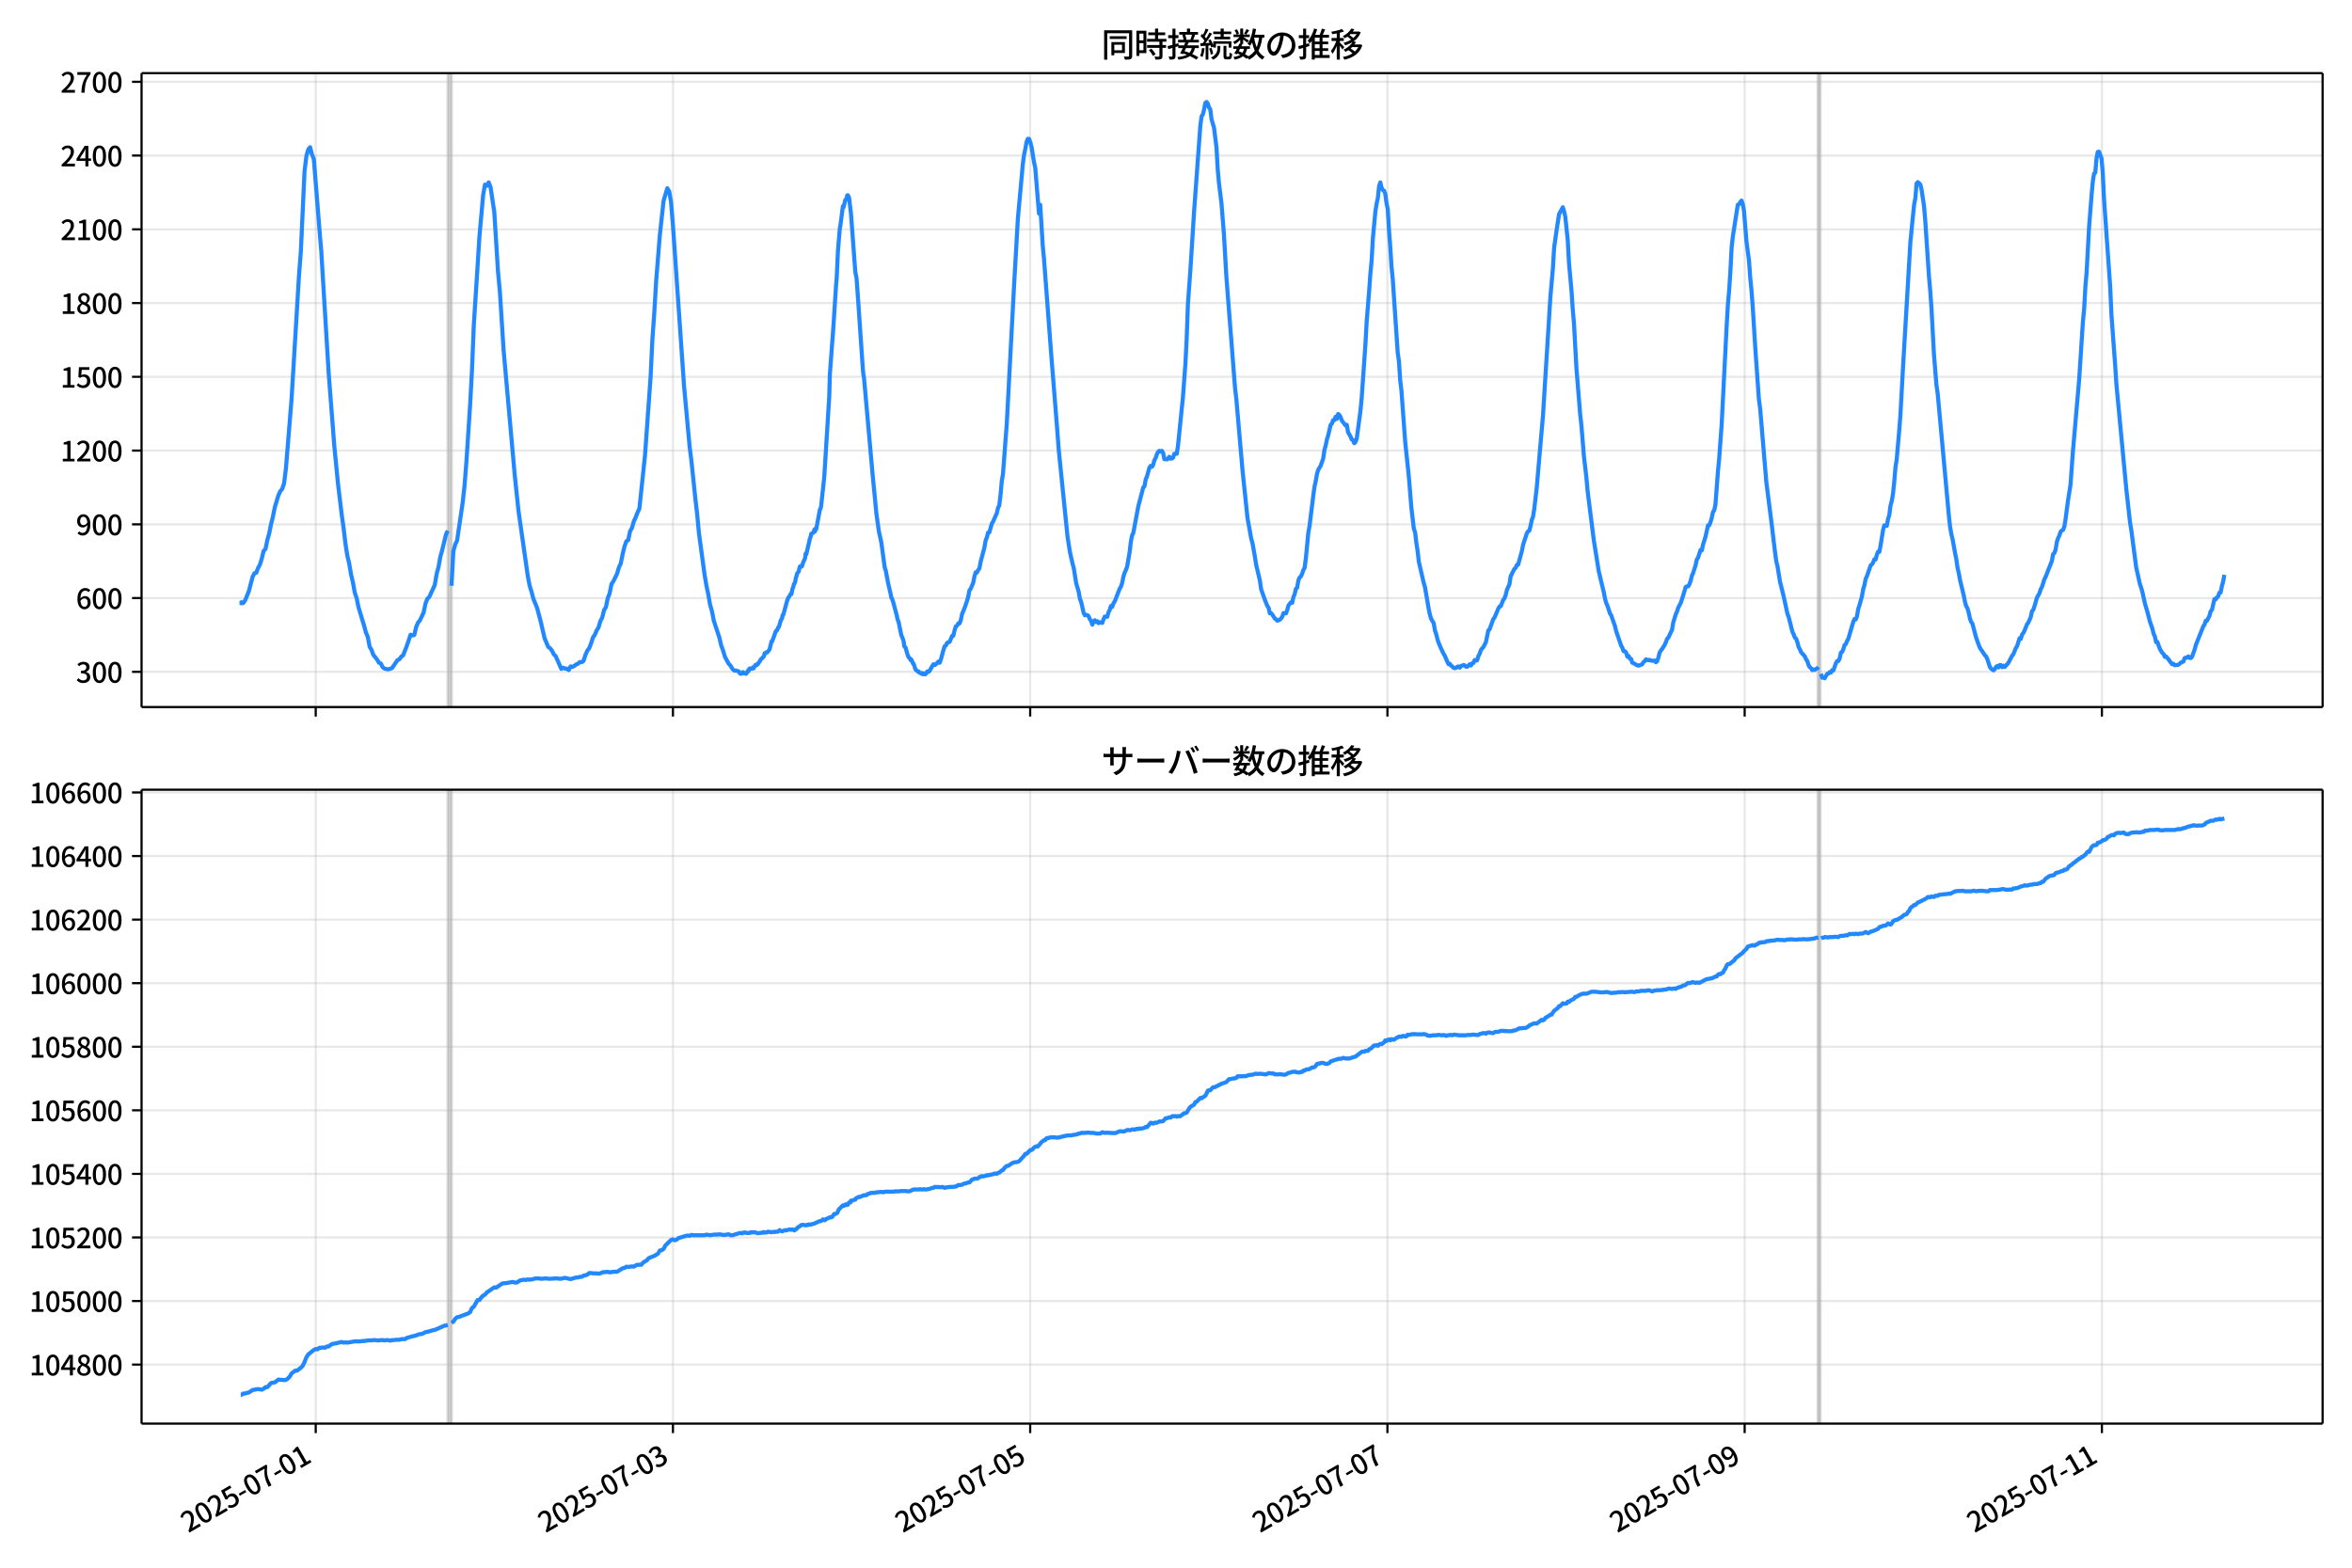 <!DOCTYPE svg  PUBLIC '-//W3C//DTD SVG 1.1//EN'  'http://www.w3.org/Graphics/SVG/1.1/DTD/svg11.dtd'>
<svg version="1.1" viewBox="0 0 864 576" xmlns="http://www.w3.org/2000/svg" xmlns:xlink="http://www.w3.org/1999/xlink">
 <defs>
  <style type="text/css">*{stroke-linejoin: round; stroke-linecap: butt}</style>
 </defs>
 <g id="aa">
  <g id="ab">
   <path d="m0 576h864v-576h-864z" fill="#fff"/>
  </g>
  <g id="ac">
   <g id="ad">
    <path d="m52 259.78h801.2v-232.9h-801.2z" fill="#fff"/>
   </g>
   <g id="ae">
    <path d="m164.51 259.78h1.367v-232.9h-1.367z" clip-path="url(#d)" fill="#808080" opacity=".3" stroke="#808080"/>
   </g>
   <g id="af">
    <path d="m667.78 259.78h.911v-232.9h-.911z" clip-path="url(#d)" fill="#808080" opacity=".3" stroke="#808080"/>
   </g>
   <g id="ag">
    <g id="ah">
     <g id="ai">
      <path d="m115.98 259.78v-232.9" clip-path="url(#d)" fill="none" stroke="#b0b0b0" stroke-linecap="square" stroke-opacity=".3" stroke-width=".8"/>
     </g>
     <g id="aj">
      <defs>
       <path id="h" d="m0 0v3.5" stroke="#000" stroke-width=".8"/>
      </defs>
      <use x="115.979" y="259.778" stroke="#000000" stroke-width=".8" xlink:href="#h"/>
     </g>
    </g>
    <g id="ak">
     <g id="al">
      <path d="m247.21 259.78v-232.9" clip-path="url(#d)" fill="none" stroke="#b0b0b0" stroke-linecap="square" stroke-opacity=".3" stroke-width=".8"/>
     </g>
     <g id="am">
      <use x="247.208" y="259.778" stroke="#000000" stroke-width=".8" xlink:href="#h"/>
     </g>
    </g>
    <g id="an">
     <g id="ao">
      <path d="m378.44 259.78v-232.9" clip-path="url(#d)" fill="none" stroke="#b0b0b0" stroke-linecap="square" stroke-opacity=".3" stroke-width=".8"/>
     </g>
     <g id="ap">
      <use x="378.438" y="259.778" stroke="#000000" stroke-width=".8" xlink:href="#h"/>
     </g>
    </g>
    <g id="aq">
     <g id="ar">
      <path d="m509.67 259.78v-232.9" clip-path="url(#d)" fill="none" stroke="#b0b0b0" stroke-linecap="square" stroke-opacity=".3" stroke-width=".8"/>
     </g>
     <g id="as">
      <use x="509.668" y="259.778" stroke="#000000" stroke-width=".8" xlink:href="#h"/>
     </g>
    </g>
    <g id="at">
     <g id="au">
      <path d="m640.9 259.78v-232.9" clip-path="url(#d)" fill="none" stroke="#b0b0b0" stroke-linecap="square" stroke-opacity=".3" stroke-width=".8"/>
     </g>
     <g id="av">
      <use x="640.898" y="259.778" stroke="#000000" stroke-width=".8" xlink:href="#h"/>
     </g>
    </g>
    <g id="aw">
     <g id="ax">
      <path d="m772.13 259.78v-232.9" clip-path="url(#d)" fill="none" stroke="#b0b0b0" stroke-linecap="square" stroke-opacity=".3" stroke-width=".8"/>
     </g>
     <g id="ay">
      <use x="772.127" y="259.778" stroke="#000000" stroke-width=".8" xlink:href="#h"/>
     </g>
    </g>
   </g>
   <g id="az">
    <g id="ba">
     <g id="bb">
      <path d="m52 246.84h801.2" clip-path="url(#d)" fill="none" stroke="#b0b0b0" stroke-linecap="square" stroke-opacity=".3" stroke-width=".8"/>
     </g>
     <g id="bc">
      <defs>
       <path id="c" d="m0 0h-3.5" stroke="#000" stroke-width=".8"/>
      </defs>
      <use x="52" y="246.843" stroke="#000000" stroke-width=".8" xlink:href="#c"/>
     </g>
     <g id="bd">
      <!-- 300 -->
      <g transform="translate(27.9 250.83) scale(.1 -.1)">
       <defs>
        <path id="r" transform="scale(.016)" d="m1715-90q-371 0-656 90t-503 240q-217 150-377 323l359 474q211-205 479-359 269-153 634-153 269 0 467 92 199 93 311 266t112 423q0 256-125 451t-429 300q-304 106-835 106v551q467 0 732 105 266 106 384 291 119 186 119 423 0 307-192 489-192 183-531 183-269 0-503-119-233-118-438-316l-384 460q282 256 614 413 333 157 737 157 422 0 748-144 327-144 512-413 186-269 186-659 0-403-221-685-221-281-592-422v-26q269-70 490-227t349-400 128-557q0-422-215-726-214-304-573-468-358-163-787-163z"/>
        <path id="a" transform="scale(.016)" d="m1830-90q-460 0-806 275-346 276-535 823-188 547-188 1366 0 820 188 1357 189 538 535 803 346 266 806 266 461 0 800-269 340-269 528-803 189-534 189-1354 0-819-189-1366-188-547-528-823-339-275-800-275zm0 589q237 0 422 185 186 186 288 599 103 413 103 1091 0 679-103 1082-102 403-288 582-185 180-422 180-236 0-422-180-186-179-292-582-105-403-105-1082 0-678 105-1091 106-413 292-599 186-185 422-185z"/>
       </defs>
       <use xlink:href="#r"/>
       <use transform="translate(57)" xlink:href="#a"/>
       <use transform="translate(114)" xlink:href="#a"/>
      </g>
     </g>
    </g>
    <g id="be">
     <g id="bf">
      <path d="m52 219.75h801.2" clip-path="url(#d)" fill="none" stroke="#b0b0b0" stroke-linecap="square" stroke-opacity=".3" stroke-width=".8"/>
     </g>
     <g id="bg">
      <use x="52" y="219.745" stroke="#000000" stroke-width=".8" xlink:href="#c"/>
     </g>
     <g id="bh">
      <!-- 600 -->
      <g transform="translate(27.9 223.73) scale(.1 -.1)">
       <defs>
        <path id="k" transform="scale(.016)" d="m1971-90q-339 0-634 144-294 144-518 435-224 292-352 733-128 442-128 1044 0 678 147 1161 148 483 397 784 250 301 570 445t665 144q397 0 688-147 292-147 490-359l-403-448q-128 154-327 253-198 99-409 99-307 0-567-182-259-182-413-605-153-422-153-1145 0-608 115-1002t326-589q212-195 493-195 212 0 375 121 163 122 259 343t96 522q0 300-90 511-89 212-259 320-169 109-419 109-211 0-451-134t-458-461l-25 538q134 192 313 323t374 201q196 71 375 71 397 0 694-163 298-163 467-490 170-326 170-825 0-468-195-817-195-348-512-544-317-195-701-195z"/>
       </defs>
       <use xlink:href="#k"/>
       <use transform="translate(57)" xlink:href="#a"/>
       <use transform="translate(114)" xlink:href="#a"/>
      </g>
     </g>
    </g>
    <g id="bi">
     <g id="bj">
      <path d="m52 192.65h801.2" clip-path="url(#d)" fill="none" stroke="#b0b0b0" stroke-linecap="square" stroke-opacity=".3" stroke-width=".8"/>
     </g>
     <g id="bk">
      <use x="52" y="192.647" stroke="#000000" stroke-width=".8" xlink:href="#c"/>
     </g>
     <g id="bl">
      <!-- 900 -->
      <g transform="translate(27.9 196.63) scale(.1 -.1)">
       <defs>
        <path id="q" transform="scale(.016)" d="m1562-90q-410 0-708 150-297 151-502 356l403 461q141-160 346-256t422-96q224 0 425 102 202 103 352 333 151 230 237 614 87 384 87 941 0 589-115 970t-323 563-496 182q-205 0-372-118-166-118-262-336t-96-525q0-301 86-512 87-211 259-323 173-112 417-112 224 0 460 141 237 141 448 461l32-544q-134-180-313-314t-371-208-384-74q-391 0-689 166-297 167-467 496-169 330-169 823 0 467 195 816t515 541 698 192q339 0 636-138 298-137 519-419 221-281 349-710t128-1018q0-691-141-1187t-391-807q-249-310-563-461-313-150-652-150z"/>
       </defs>
       <use xlink:href="#q"/>
       <use transform="translate(57)" xlink:href="#a"/>
       <use transform="translate(114)" xlink:href="#a"/>
      </g>
     </g>
    </g>
    <g id="bm">
     <g id="bn">
      <path d="m52 165.55h801.2" clip-path="url(#d)" fill="none" stroke="#b0b0b0" stroke-linecap="square" stroke-opacity=".3" stroke-width=".8"/>
     </g>
     <g id="bo">
      <use x="52" y="165.549" stroke="#000000" stroke-width=".8" xlink:href="#c"/>
     </g>
     <g id="bp">
      <!-- 1200 -->
      <g transform="translate(22.2 169.53) scale(.1 -.1)">
       <defs>
        <path id="f" transform="scale(.016)" d="m544 0v608h1037v3277h-845v467q333 58 579 147 247 90 451 218h557v-4109h915v-608h-2694z"/>
        <path id="e" transform="scale(.016)" d="m282 0v429q697 621 1164 1136 468 515 701 956 234 442 234 826 0 256-87 451-86 196-262 301-176 106-445 106-275 0-506-151-230-150-422-368l-416 410q301 333 637 518 336 186 803 186 429 0 749-176t496-493 176-745q0-455-224-919t-615-935q-390-470-889-950 186 20 394 36t374 16h1184v-634h-3046z"/>
       </defs>
       <use xlink:href="#f"/>
       <use transform="translate(57)" xlink:href="#e"/>
       <use transform="translate(114)" xlink:href="#a"/>
       <use transform="translate(171)" xlink:href="#a"/>
      </g>
     </g>
    </g>
    <g id="bq">
     <g id="br">
      <path d="m52 138.45h801.2" clip-path="url(#d)" fill="none" stroke="#b0b0b0" stroke-linecap="square" stroke-opacity=".3" stroke-width=".8"/>
     </g>
     <g id="bs">
      <use x="52" y="138.451" stroke="#000000" stroke-width=".8" xlink:href="#c"/>
     </g>
     <g id="bt">
      <!-- 1500 -->
      <g transform="translate(22.2 142.44) scale(.1 -.1)">
       <defs>
        <path id="g" transform="scale(.016)" d="m1715-90q-365 0-653 90t-506 237q-217 147-383 307l352 480q134-134 294-246t361-183q202-70 452-70 262 0 473 118 212 119 333 346 122 227 122 541 0 460-247 716-246 256-649 256-224 0-384-64t-365-198l-365 237 141 2240h2387v-627h-1747l-109-1204q154 77 307 118 154 42 340 42 397 0 723-160t518-490q192-329 192-847 0-519-224-887t-586-560q-361-192-777-192z"/>
       </defs>
       <use xlink:href="#f"/>
       <use transform="translate(57)" xlink:href="#g"/>
       <use transform="translate(114)" xlink:href="#a"/>
       <use transform="translate(171)" xlink:href="#a"/>
      </g>
     </g>
    </g>
    <g id="bu">
     <g id="bv">
      <path d="m52 111.35h801.2" clip-path="url(#d)" fill="none" stroke="#b0b0b0" stroke-linecap="square" stroke-opacity=".3" stroke-width=".8"/>
     </g>
     <g id="bw">
      <use x="52" y="111.353" stroke="#000000" stroke-width=".8" xlink:href="#c"/>
     </g>
     <g id="bx">
      <!-- 1800 -->
      <g transform="translate(22.2 115.34) scale(.1 -.1)">
       <defs>
        <path id="m" transform="scale(.016)" d="m1830-90q-441 0-787 163-345 164-547 448-202 285-202 650 0 314 122 557t314 419 403 291v32q-256 186-442 458-185 272-185 643 0 365 176 640t480 425q304 151 694 151 410 0 704-160t457-439q164-278 164-649 0-237-96-448t-234-381q-137-169-291-278v-32q218-115 397-285 179-169 288-406t109-557q0-346-189-628-189-281-532-448-342-166-803-166zm314 2708q205 198 310 419 106 221 106 464 0 211-83 384t-247 272q-163 99-393 99-288 0-480-183-192-182-192-502 0-256 134-429 135-172 359-294t486-230zm-294-2170q236 0 418 89 183 90 285 253 103 164 103 388 0 211-90 367-89 157-246 272-157 116-368 215t-454 195q-244-173-398-426-153-252-153-553 0-237 118-416 119-179 324-282 205-102 461-102z"/>
       </defs>
       <use xlink:href="#f"/>
       <use transform="translate(57)" xlink:href="#m"/>
       <use transform="translate(114)" xlink:href="#a"/>
       <use transform="translate(171)" xlink:href="#a"/>
      </g>
     </g>
    </g>
    <g id="by">
     <g id="bz">
      <path d="m52 84.255h801.2" clip-path="url(#d)" fill="none" stroke="#b0b0b0" stroke-linecap="square" stroke-opacity=".3" stroke-width=".8"/>
     </g>
     <g id="ca">
      <use x="52" y="84.255" stroke="#000000" stroke-width=".8" xlink:href="#c"/>
     </g>
     <g id="cb">
      <!-- 2100 -->
      <g transform="translate(22.2 88.241) scale(.1 -.1)">
       <use xlink:href="#e"/>
       <use transform="translate(57)" xlink:href="#f"/>
       <use transform="translate(114)" xlink:href="#a"/>
       <use transform="translate(171)" xlink:href="#a"/>
      </g>
     </g>
    </g>
    <g id="cc">
     <g id="cd">
      <path d="m52 57.157h801.2" clip-path="url(#d)" fill="none" stroke="#b0b0b0" stroke-linecap="square" stroke-opacity=".3" stroke-width=".8"/>
     </g>
     <g id="ce">
      <use x="52" y="57.157" stroke="#000000" stroke-width=".8" xlink:href="#c"/>
     </g>
     <g id="cf">
      <!-- 2400 -->
      <g transform="translate(22.2 61.143) scale(.1 -.1)">
       <defs>
        <path id="l" transform="scale(.016)" d="m2170 0v3072q0 192 12 457 13 266 20 458h-26q-90-179-183-365-92-185-195-364l-921-1415h2579v-576h-3328v493l1875 2957h858v-4717h-691z"/>
       </defs>
       <use xlink:href="#e"/>
       <use transform="translate(57)" xlink:href="#l"/>
       <use transform="translate(114)" xlink:href="#a"/>
       <use transform="translate(171)" xlink:href="#a"/>
      </g>
     </g>
    </g>
    <g id="cg">
     <g id="ch">
      <path d="m52 30.059h801.2" clip-path="url(#d)" fill="none" stroke="#b0b0b0" stroke-linecap="square" stroke-opacity=".3" stroke-width=".8"/>
     </g>
     <g id="ci">
      <use x="52" y="30.059" stroke="#000000" stroke-width=".8" xlink:href="#c"/>
     </g>
     <g id="cj">
      <!-- 2700 -->
      <g transform="translate(22.2 34.045) scale(.1 -.1)">
       <defs>
        <path id="j" transform="scale(.016)" d="m1235 0q32 646 109 1187t224 1024 384 941 576 938h-2208v627h3027v-455q-409-512-665-989-256-476-397-969t-205-1053-90-1251h-755z"/>
       </defs>
       <use xlink:href="#e"/>
       <use transform="translate(57)" xlink:href="#j"/>
       <use transform="translate(114)" xlink:href="#a"/>
       <use transform="translate(171)" xlink:href="#a"/>
      </g>
     </g>
    </g>
   </g>
   <g id="ck">
    <path d="m88.418 221.46.13.181.115-.361.474.361.241-.09.645-.903 1.368-3.342 1.391-5.329.68-1.355.685-.181.644-1.716.683-1.265.683-2.168.683-2.89.683-.632.683-3.342.683-2.439.683-3.432.683-2.71.683-3.432 1.367-4.516.683-1.445.683-.813.683-2.078.683-5.51 2.05-25.201 2.734-45.434.683-8.852 1.367-29.717.683-5.51.683-2.439.683-.813.683 2.71.683 1.626 2.05 25.833.683 8.129 2.734 44.983 2.05 26.556 1.367 13.91 1.367 11.381.683 4.878.683 5.691.683 4.426.683 2.8.683 4.065.683 2.89.683 3.794.683 1.987.683 3.342 2.05 6.774.683 2.529.683 1.626.683 3.613.683 1.174.683 1.806 1.367 1.716.683 1.174.683.271.683 1.355.683.542 1.367.271 1.367-.452 2.05-2.981.683-.271.683-.994.683-.452 1.367-3.523 1.367-4.065.683.271.683-.181.683-2.89.683-1.626.683-.813 1.367-2.89.683-3.252.683-1.806.683-.632 2.05-4.426.683-4.065.683-2.529.683-3.794.683-2.439 1.367-5.691.683-1.445m1.367 20.233.683-12.736.683-2.439.683-1.445 2.05-13.91.683-6.232.683-8.671 1.367-20.956.683-12.736.683-16.891 1.367-21.227.683-11.02 1.367-15.265.683-3.884.683.452.683-1.265.683 1.806 1.367 9.123 1.367 21.949.683 7.226 1.367 21.588 4.101 45.976 1.367 13.007 3.417 23.937.683 3.613.683 2.168.683 2.619 1.367 3.342 1.367 5.149 1.367 5.962 1.367 3.252.683.452.683.903.683 1.355.683.632 2.05 4.697.683-.452.683.361h.683l.683.542.683-1.355.683.181.683-.361.683-.542.683-.271.683-.632.683.09.683-.542.683-2.168.683-1.536.683-.903.683-1.716.683-2.168.683-.994.683-1.626.683-1.084.683-2.349.683-1.265.683-2.8.683-1.084.683-3.342.683-1.716.683-3.432.683-.994 1.367-2.8.683-2.349.683-1.445.683-3.432.683-2.8.683-1.897.683-.452.683-3.252.683-1.174.683-2.439.683-1.445.683-1.806.683-1.445 2.05-19.42 2.05-28.633.683-14.272.683-9.484.683-11.652 1.367-17.072 1.367-12.555 1.367-4.607.683 1.084.683 3.884.683 8.31 4.101 59.344 2.05 22.311.683 5.42 1.367 13.188.683 5.871.683 7.226 2.05 15.175.683 4.065.683 3.252.683 3.884.683 2.349.683 3.523 2.05 6.232.683 2.89.683 1.897.683 2.258 1.367 2.529.683.723.683 1.174.683.632h.683l.911.271.228.271.228.452.228.181.456-.09.456-.542.456.452.228-.09.456.271.456-.632.228-.542.228.181.228-.813.228-.181h.228l.228.181.228-.181.228.09.228-.452.228.361.683-1.265.228.181.228-.09.228-.452.228.09.456-.813.228-.181.456-.903.228-.09.456-.542.228-.09.228-.542.228-.903.228.09.456-.452.228.09.456-.542.228-.271.228-.452.683-2.8h.228l.911-2.439.228-.903.228-.181.228-.542h.228l.456-1.174.228-.09.683-2.439.228-.271.228-.542.228-1.084.228-.09 1.367-5.058.456-1.265.228-.181.456-.813.228-.452.228.181.456-2.168.228-.361.228-1.084.456-.723.228-1.445.228-.632.228-1.084.683-.903.228-1.265.228-.542.228-.09.228.181.228-.09.456-1.445.683-1.536.228-1.716.228.271 1.139-4.878.228-1.084.228-.452.228-1.174.683-.271.228-.452.228-.813.228.723.228-1.084.228.271 1.367-7.316.228-.181.228-1.174 1.139-10.568 1.823-29.446.228-8.129.683-9.394.456-5.781 1.139-17.614.228-2.619.456-9.936.683-8.31.228-1.174.911-7.045.228.452.683-2.8.228-.181.228-.361.228-1.084.228-.09.456.903.456 3.974.228 1.806 1.595 21.498.456 2.258.683 9.484 1.595 23.395.228 2.619.228 1.084 3.19 35.86.683 6.955.683 7.136.911 6.503.911 4.155 1.139 8.491.228 1.174.228.542.911 4.787.911 3.884.228 1.355.228.271.456 1.265 1.367 5.149.228 1.174.456 1.265.911 4.516.683 1.716.228.813.228 1.716.456.452.683 2.439.456 1.174.456.361.228.632.228-.271.228.361.456 1.174.228.09.683 2.078.456.452.228.09.228.271.228-.09.228.452.456.09.228.271.456-.181.228.452.228-.361.683.361.456-.632.228-.452.456.181.456-.452.683-1.265.683-1.084.456.271.456-.271.911-.994.456.452.456-1.265.911-3.342.456-1.445.456-.271.456-.994.911-.361.911-2.168.456-.09.456-1.987.456-1.445.456-.271.456-.813h.456l.456-1.174.456-2.258.911-2.168.911-2.619.456-1.626.456-2.349.456-.542.911-2.168.456-2.349.456-1.536.456.09.456-.903.456-.632.456-2.439 1.367-5.149.456-2.619.456-1.174.456-1.806h.456l.911-3.252.456-.723.911-2.078.456-.994.456-1.987.456-.903.456-3.794.456-5.058.456-2.8.911-12.104.456-5.962 2.734-51.757 1.367-23.937 1.823-20.052.456-3.432.456-2.078.456-2.619.456-1.084h.456l.456 1.174.456 1.806.911 5.6.456 2.078 1.367 16.801.456-3.252.911 14.904.456 4.787 2.734 36.131 1.823 22.762.911 11.833 3.19 31.524.911 5.781.911 4.065.456 1.626.911 5.691.911 3.071.456 2.619.456 1.174.911 3.974.456.903.456-.181.456.09.456.452.456 1.084.456.632.456 1.355.456-1.174.456-.452.456.632.456-.271.456.723.456-.361.911.271.456-1.355.456-.994.911.09.456-1.626.456-.903.456-1.445.456.361.456-1.355.456-.632 1.823-4.697.456-.813.456-1.265.456-2.349.456-1.445.456-.994.456-1.265.911-5.239.456-3.884.456-2.349.456-.903 1.823-9.755 1.823-6.955.456-.452.456-2.529.456-1.084.911-3.252.456-.632.456.361.456-.723.456-1.716.456-.813.456-1.355.456-.903.456-.361.456.271.456-.271.456.723.456 2.349.456-.09.456.181.456-.361.456-.632.456.723.456-.09.456-.271.456-1.445h.911l.456-2.981 1.823-17.975.911-12.375.456-9.123.456-12.646.911-12.646 1.367-21.588 2.278-31.253.456-3.432.456-.632.456-1.806.456-2.439.456-.361.456.542.456 1.536.456.542.456 3.703.911 3.071.911 7.316.456 8.039.456 5.058.911 7.316.911 11.471.911 15.807 3.19 40.918.456 3.794 2.278 26.285 1.823 17.433 1.367 7.587.456 1.626.911 5.149.456 2.89 1.367 5.781.456 3.161 1.367 3.884.911 2.258.456.632.456 2.078.456-.09.456.542.911 1.445.456.271.456.542.911-.361.456-.452.456-.632.456-1.355.911.09.456-1.174.456-1.716.911-1.174.456.181.456-2.078.456-1.084.456-1.987.456-.361.456-2.71.456-1.084.456-.361.456-.994.456-1.355.456-.813.456-3.432.911-9.484.456-2.529 1.367-11.11.456-3.342.456-1.987.456-2.71.456-1.445.911-1.536.911-2.619.456-3.161.456-1.626.456-2.258.456-1.445.911-3.884.456-.452.456-1.265h.456l.456-1.265.456.813.456-1.806.456.361.456.813.456 1.265.911 1.174.456.632.456-.271.456 2.71.911 1.626.456 1.084.456.181.456 1.174.456-.452.456-1.265 1.367-10.207.456-4.787 1.367-19.691.456-8.31.911-11.291.456-6.413.456-4.787.456-8.129.911-9.755.456-2.89.456-2.078.456-4.426.456-1.355.456 1.987.456.813.456.271.456 1.174.456 3.432.456 2.168.456 7.858.456 5.871.456 7.407.456 4.516 1.823 27.098.456 3.071.456 7.045.456 3.794 1.367 18.698 1.367 13.097.911 11.2.911 7.768.456 1.265.456 3.884.456 2.89.456 4.065 1.823 7.858.456 1.536 1.367 8.039.456 2.168.456 1.445.911 1.536.456 2.71.456 1.265.456 1.897.456 1.355.911 2.168.911 1.897.456.723.911 2.168.456.903.456-.181.456.723.456.271.456.542.456.09.456-.09.456-.452.456-.09.456.452.456-.632.456-.09.456-.271.456.181.456.452h.456l.911-.903.456.452.456-.813.456-.09.456-1.084.456.181.456-.09.456-1.626.456-.723.456-1.445.911-1.084.911-1.716.911-4.426.456-.361 1.367-3.794.456-.542 1.367-3.252.456-.813.456-.09.911-2.349.456-.542.456-1.265.456-1.897.911-1.987.456-2.981 1.367-2.71.456-.361.456-1.084.456-.09 1.367-4.968.456-2.349 1.367-4.155.456-.813.456-.181.456-1.716.456-2.258.456-1.174.456-2.89.911-7.858.911-10.568 1.367-15.717 2.734-43.808.911-10.297.456-7.678.911-6.503.911-5.871 1.367-2.529.456 1.445.456 2.078.911 8.581.456 8.491.911 10.026.456 6.865.456 5.149.911 16.62 1.367 16.801.456 4.155.911 11.2.911 7.858.456 5.058 2.278 18.065 1.823 11.381.911 3.884.911 3.703.456 2.439.456 1.626.456.994.911 2.8.456.723 1.367 3.884.456 1.897 1.823 5.329.456.813.456 1.265h.456l.456.452.456 1.536.456-.271.456.994.456.09.456 1.445.911.361.456.361.911.361 1.367-.542.456-.813.456-.271.456-.723.911.361.456-.181.456.271.911.09.456-.09.456.632.456-.361.456-1.355.456-1.806.456-.813.456-.542.911-1.445.456-.994.456-1.265.456-.452 1.367-2.89.456-2.71.911-2.981.456-.994.456-1.445.911-1.716.911-2.8.911-3.071.456-.271h.456l.456-.723.456-1.265.456-1.897.456-.994.911-2.89.456-2.078.456-.723.911-2.8.456.181.456-2.168.911-2.89.911-4.155h.456l.456-1.174.456-1.536.456-2.168.456-.632.456-2.168.911-12.194.456-4.697.911-12.555 1.823-35.95.456-7.949.456-5.239.456-6.774.456-8.942.456-4.155 1.367-8.762.456-2.89.456-.181.456-.813.456-.542.456 1.265.456 2.619.911 11.291.911 6.774.456 6.323.456 4.697.456 5.871.911 14.814 1.367 19.42.456 3.342 2.278 27.098 1.823 14.272 1.367 11.471.456 3.252.456 1.897.911 5.6 1.367 5.51 1.367 6.323.456 1.174 1.367 5.42.456.903.456 1.265.456.361.456 1.265.456 1.806.456.813.456 1.084 1.367 1.536.456 1.084.456.632.456 1.445.456.813.456.361.456.723.456-.271.456.181.456-.361.456-.181.456-.542m.911 2.529.456 1.445.456-.09.456.271.911-1.626.456-.09.456-.542.456.181.456-.903.456.09.911-2.619.456-.813h.456l.456-.903.456-2.168.456-.271.456-.994.456-1.536.456-.361.456-1.174.456-.723.911-3.161.911-3.071.456-1.084.456.181.456-1.174.456-2.71.456-1.355.911-3.252.456-2.619.456-1.536.456-2.258.456-.994 1.367-3.974.456-.361.456-.723.456-1.174.456.09.456-1.716.456-1.174.456.09.456-2.349.911-5.691.456-1.716.911.181.456-2.529.456-1.355.456-3.523.456-1.716.456-2.619.456-4.336.456-5.42.456-2.981.911-10.388.456-5.962.911-16.801 2.734-46.518.911-9.304.456-4.516.456-2.349.456-5.42.456-.542.911.813.456 1.897.911 6.052.456 5.42.911 13.639.456 6.865.456 5.149.456 6.413.911 16.981.911 11.291.456 3.071 4.101 44.802.456 4.245.456 2.619.456 1.897.911 5.058.456 2.258.456 3.161.456 1.987.456 2.529 1.367 5.691.456 2.349.456 1.626.456.723.456 1.626.456 2.168.456 1.265.456.632 1.367 5.149.911 2.529.456 1.174 1.823 2.71.456.452.456.994.911 2.8.456.723.911.632.456-.452.456-.813.456-.361.456.542.456-.903.456.09.456.723.456-.542.456.452.911-.994.456-.542 1.367-2.619.456-.542.911-2.258.456-.723.911-2.89.456.271.456-1.626.456-.542.456-.903.911-2.349.456-.542.911-2.078.456-2.168.456-.452.456-1.355.911-3.161.911-1.626.456-1.445.456-.813.911-2.89.456-.903 2.278-5.781.456-2.529.456-.361.456-1.265.456-2.8.456-1.445.456-.903.456-1.445.456-.452.456-.181.456-1.174.456-2.71.911-6.955.911-5.691.911-12.555 2.278-26.195 1.367-21.136.456-4.697.456-8.22.456-5.329.911-16.71.911-11.652.456-5.058.456-2.89.456-.361.456-5.329.456-2.258.456-.09.911 2.439.456 5.239.456 9.575 2.278 32.337.456 10.297 1.367 18.517.456 7.045 3.645 38.569 1.367 12.194.456 2.8 1.823 13.82 1.367 6.142.456 1.265.456 1.626.911 4.155.911 3.071.911 3.523.911 2.619.456 1.897.456.994.456 2.078.456-.09.911 2.529.911 1.536.456.361.456 1.084.456-.181.911 1.084.911 1.265.456.542.456-.181.456.542 1.367-.181.911-.813.911-.361.456-1.265.456-.181h.456l.456-.452.456.542.456.09.456-.542.911-2.529.456-1.716 2.734-6.865.456-.632.456-1.445h.456l.911-1.806.456-1.716.456-.452.911-3.974.456.09.456-.723.456-.361.456-1.355.456-.09.456-2.349.456-1.626.456-2.529v0" clip-path="url(#d)" fill="none" stroke="#28f" stroke-linecap="square" stroke-width="1.5"/>
   </g>
   <g id="cl">
    <path d="m52 259.78v-232.9" fill="none" stroke="#000" stroke-linecap="square" stroke-width=".8"/>
   </g>
   <g id="cm">
    <path d="m853.2 259.78v-232.9" fill="none" stroke="#000" stroke-linecap="square" stroke-width=".8"/>
   </g>
   <g id="cn">
    <path d="m52 259.78h801.2" fill="none" stroke="#000" stroke-linecap="square" stroke-width=".8"/>
   </g>
   <g id="co">
    <path d="m52 26.88h801.2" fill="none" stroke="#000" stroke-linecap="square" stroke-width=".8"/>
   </g>
   <g id="cp">
    <!-- 同時接続数の推移 -->
    <g transform="translate(404.6 20.88) scale(.12 -.12)">
     <defs>
      <path id="x" transform="scale(.016)" d="m1587 3936h3232v-518h-3232v518zm320-1114h557v-2534h-557v2534zm301 0h2291v-2086h-2291v512h1734v1069h-1734v505zm-1683 2260h5113v-570h-4524v-5056h-589v5626zm4768 0h595v-4896q0-250-67-397t-227-218q-160-77-426-96t-675-19q-13 83-45 192t-77 218q-45 108-89 185 281-13 527-13 247 0 330 0 83 7 118 42 36 35 36 112v4890z"/>
      <path id="v" transform="scale(.016)" d="m2714 4672h3238v-525h-3238v525zm-244-1235h3712v-538h-3712v538zm20-1184h3635v-531h-3635v531zm1523 3155h595v-2310h-595v2310zm832-2451h589v-2823q0-230-61-364-61-135-227-199-167-70-423-86t-633-16q-20 121-78 285-57 163-121 284 275-6 509-9t310-3q77 6 106 28 29 23 29 93v2810zm-2023-1677 487 282q153-160 313-352t294-381q135-189 206-343l-519-313q-64 153-189 348-124 196-278 394-154 199-314 365zm-2086 3718h1619v-4281h-1619v544h1056v3187h-1056v550zm32-1843h1293v-537h-1293v537zm-320 1843h563v-4832h-563v4832z"/>
      <path id="w" transform="scale(.016)" d="m3866 5408h614v-870h-614v870zm-1479-653h3597v-518h-3597v518zm-230-1485h4e3v-518h-4e3v518zm825 922 519 102q64-160 121-342 58-182 96-352 39-170 45-304l-544-128q-6 134-42 313-35 180-83 365-48 186-112 346zm1856 109 589-71q-96-275-202-557-105-281-195-486l-518 77q58 147 122 329 64 183 118 372t86 336zm-2643-2106h3943v-518h-3943v518zm1408 685 602-115q-167-371-362-784t-390-797-362-685l-525 179q160 288 346 666t368 784 323 752zm-659-2157 358 403q352-102 733-240 381-137 752-304 371-166 697-336 327-169 558-329l-384-461q-218 160-532 336-313 176-685 345-371 170-755 323-384 154-742 263zm1894 1114 583-71q-122-550-353-944-230-393-604-662t-922-435q-547-167-1296-269-25 128-93 269-67 141-137 230 678 64 1168 192t819 349q330 221 531 550 202 330 304 791zm-4684 217q396 90 953 240 557 151 1120 311l77-544q-525-154-1053-311-528-156-963-284l-134 588zm121 2093h1965v-563h-1965v563zm819 1248h576v-5229q0-236-51-374t-192-208q-141-77-355-99-214-23-541-16-13 115-64 288t-109 294q205-6 381-6t234 0q64 0 92 28 29 29 29 93v5229z"/>
      <path id="u" transform="scale(.016)" d="m4058 5408h595v-1798h-595v1798zm-1415-563h3443v-499h-3443v499zm231-992h3008v-499h-3008v499zm-224-877h3475v-1203h-531v729h-2432v-729h-512v1203zm1964-877h551v-1881q0-122 22-157 23-35 106-35 25 0 92 0 68 0 135 0t99 0q51 0 83 54t45 224 19 515q90-70 234-131t259-93q-19-429-83-662-64-234-183-326-118-93-316-93-39 0-103 0t-134 0-138 0q-67 0-99 0-237 0-365 64t-176 218q-48 153-48 422v1881zm-1164-6h550v-455q0-243-48-528-48-284-186-579-137-294-409-572-272-279-727-503-70 90-192 208-121 118-230 195 416 205 665 438 250 234 371 474 122 240 164 467 42 228 42 413v442zm-2240 3309 524-192q-121-244-259-503-137-259-275-496t-259-416l-410 173q122 186 246 438 125 253 240 515 116 263 193 481zm716-743 500-230q-224-359-496-756-272-396-548-764-275-368-518-650l-358 205q179 211 377 483 199 272 387 569 189 298 358 592 170 295 298 551zm-1721-665 307 403q166-154 339-340 173-185 320-364t224-327l-326-460q-77 160-218 348-141 189-314 384-172 196-332 356zm1485-832 435 179q128-211 249-458 122-246 215-474 93-227 137-412l-473-211q-32 185-119 422-86 237-201 486-115 250-243 468zm-1530-583q422 26 998 54 576 29 1184 68l7-499q-570-45-1127-84-556-38-992-70l-70 531zm1702-992 436 135q121-276 214-596t118-556l-454-148q-26 237-112 563-86 327-202 602zm-1363 109 499-83q-57-455-163-897-105-441-253-748-51 32-134 73-83 42-170 83-86 42-144 62 148 294 234 697t131 813zm691 627h525v-2861h-525v2861z"/>
      <path id="o" transform="scale(.016)" d="m224 2022h3187v-499h-3187v499zm51 2247h3111v-487h-3111v487zm1127-1735 563-121q-154-320-333-672t-352-679q-173-326-326-582l-532 173q148 243 324 566t345 669q170 346 311 646zm934-832 563-64q-89-480-262-838t-461-614-701-432-976-298q-25 128-99 269t-157 237q659 102 1085 303 426 202 666 554t342 883zm422 3597 519-211q-147-218-298-436-150-217-278-377l-403 186q121 173 252 413 132 240 208 425zm-1203 109h563v-2957h-563v2957zm-1075-320 448 186q134-192 246-420 112-227 157-393l-467-211q-38 172-147 406t-237 432zm1094-1050 397-236q-160-263-400-529-240-265-519-489-278-224-553-378-51 103-141 237-89 135-179 218 269 109 534 294 266 186 493 416 228 231 368 467zm487-204q83-45 246-145 163-99 352-211t346-211 221-150l-327-423q-83 77-230 198-147 122-317 253-170 132-327 250-156 119-259 189l295 250zm1798 396h2311v-556h-2311v556zm115 1178 615-90q-103-640-263-1235t-384-1101q-224-505-512-889-44 57-134 134t-186 157-166 125q275 339 473 796 199 458 340 995 141 538 217 1108zm1223-1510 614-58q-147-1101-445-1940-297-838-813-1443-515-604-1321-1014-26 71-90 177-64 105-134 208-70 102-128 159 742 346 1212 880 471 535 730 1290 260 755 375 1741zm-1005-135q134-851 387-1597 253-745 659-1305 407-560 1002-874-70-57-154-150-83-93-154-189-70-96-121-179-633 371-1056 988-422 618-688 1434-265 816-425 1783l550 89zm-3309-3065 327 416q377-148 754-330 378-182 701-378 324-195 548-368l-416-435q-211 179-519 378-307 198-666 383-358 186-729 334z"/>
      <path id="t" transform="scale(.016)" d="m3686 4378q-64-493-163-1041-99-547-265-1084-192-653-432-1104t-522-688-595-237q-320 0-596 221-275 221-448 621-172 400-172 931 0 537 220 1017 221 480 611 851 391 372 909 583 519 211 1121 211 576 0 1040-186 464-185 793-515 330-329 502-771 173-441 173-941 0-672-278-1194-278-521-816-851-538-329-1318-444l-378 601q166 20 307 42t263 48q307 70 585 217 279 148 496 375 218 227 342 534 125 308 125 692t-122 713q-121 330-358 573-236 243-582 380-346 138-781 138-525 0-935-186-409-185-694-489-284-304-432-656-147-352-147-678 0-365 89-605 90-240 224-355 135-115 276-115t288 144 297 457q151 314 298 800 147 461 246 982 100 522 145 1021l684-12z"/>
      <path id="p" transform="scale(.016)" d="m2995 2925h2893v-519h-2893v519zm0-1280h2893v-519h-2893v519zm-64-1299h3232v-557h-3232v557zm1312 3577h563v-3763h-563v3763zm429 1466 634-141q-154-390-340-794-185-403-339-684l-512 140q103 199 208 458 106 259 195 528 90 269 154 493zm-1472 25 582-147q-153-518-371-1018-217-499-483-931t-573-758q-38 64-109 160-70 96-147 198-77 103-141 160 416 416 733 1034t509 1302zm128-1203h2720v-537h-2720v-4205h-582v4422l313 320h269zm-3174-2157q396 90 953 240 557 151 1120 311l77-544q-525-154-1053-311-528-156-963-284l-134 588zm121 2093h1965v-563h-1965v563zm819 1248h576v-5229q0-236-51-374t-192-208q-141-77-355-99-214-23-541-16-13 115-64 288t-109 294q205-6 381-6t234 0q64 0 92 28 29 29 29 93v5229z"/>
      <path id="n" transform="scale(.016)" d="m4051 5402 595-109q-281-493-729-941t-1107-806q-39 64-106 144t-141 153q-73 74-137 119 608 288 1011 678t614 762zm-77-557h1511v-493h-1863l352 493zm1293 0h109l109 25 384-179q-192-505-496-905t-695-701q-390-301-845-519-454-217-947-358-44 109-137 253t-176 227q448 109 867 294 419 186 777 445 359 259 631 592t419 730v96zm-1990-954 377 307q167-96 336-218 170-121 320-249 151-128 247-237l-397-332q-90 108-237 236t-317 259q-169 132-329 234zm1107-934 595-109q-307-538-803-1031-496-492-1232-876-38 64-102 144t-138 156q-74 77-138 116 455 217 807 483t604 554q253 288 407 563zm-90-589h1460v-506h-1818l358 506zm1268 0h121l109 26 384-167q-192-614-531-1075t-787-794q-448-332-983-553-534-221-1129-355-45 115-132 269-86 153-176 249 551 96 1043 285 493 189 903 473 410 285 714 669t464 883v90zm-2132-1056 410 339q186-102 384-237 198-134 371-275t282-269l-435-371q-103 128-270 272-166 144-361 288t-381 253zm-2150 3533h589v-5376h-589v5376zm-992-1242h2336v-569h-2336v569zm1024-224 365-160q-96-339-231-707-134-368-291-727-157-358-336-672-179-313-365-537-44 128-134 291t-160 272q173 192 339 457 167 266 323 570 157 304 282 618t208 595zm941 1946 416-467q-314-122-695-221-380-99-784-173-403-74-780-131-20 102-71 236-51 135-102 231 358 58 732 138 375 80 711 179t573 208zm-397-2579q58-45 179-170 122-125 266-266 144-140 259-265t160-183l-352-473q-58 102-157 255-99 154-218 317-118 164-227 311-108 147-185 237l275 237z"/>
     </defs>
     <use xlink:href="#x"/>
     <use transform="translate(100)" xlink:href="#v"/>
     <use transform="translate(200)" xlink:href="#w"/>
     <use transform="translate(300)" xlink:href="#u"/>
     <use transform="translate(400)" xlink:href="#o"/>
     <use transform="translate(500)" xlink:href="#t"/>
     <use transform="translate(600)" xlink:href="#p"/>
     <use transform="translate(700)" xlink:href="#n"/>
    </g>
   </g>
  </g>
  <g id="cq">
   <g id="cr">
    <path d="m52 523.06h801.2v-232.9h-801.2z" fill="#fff"/>
   </g>
   <g id="cs">
    <path d="m164.51 523.06h1.367v-232.9h-1.367z" clip-path="url(#b)" fill="#808080" opacity=".3" stroke="#808080"/>
   </g>
   <g id="ct">
    <path d="m667.78 523.06h.911v-232.9h-.911z" clip-path="url(#b)" fill="#808080" opacity=".3" stroke="#808080"/>
   </g>
   <g id="cu">
    <g id="cv">
     <g id="cw">
      <path d="m115.98 523.06v-232.9" clip-path="url(#b)" fill="none" stroke="#b0b0b0" stroke-linecap="square" stroke-opacity=".3" stroke-width=".8"/>
     </g>
     <g id="cx">
      <use x="115.979" y="523.055" stroke="#000000" stroke-width=".8" xlink:href="#h"/>
     </g>
     <g id="cy">
      <!-- 2025-07-01 -->
      <g transform="translate(69.189 563.33) rotate(-30) scale(.1 -.1)">
       <defs>
        <path id="i" transform="scale(.016)" d="m301 1536v544h1689v-544h-1689z"/>
       </defs>
       <use xlink:href="#e"/>
       <use transform="translate(57)" xlink:href="#a"/>
       <use transform="translate(114)" xlink:href="#e"/>
       <use transform="translate(171)" xlink:href="#g"/>
       <use transform="translate(228)" xlink:href="#i"/>
       <use transform="translate(263.7)" xlink:href="#a"/>
       <use transform="translate(320.7)" xlink:href="#j"/>
       <use transform="translate(377.7)" xlink:href="#i"/>
       <use transform="translate(413.4)" xlink:href="#a"/>
       <use transform="translate(470.4)" xlink:href="#f"/>
      </g>
     </g>
    </g>
    <g id="cz">
     <g id="da">
      <path d="m247.21 523.06v-232.9" clip-path="url(#b)" fill="none" stroke="#b0b0b0" stroke-linecap="square" stroke-opacity=".3" stroke-width=".8"/>
     </g>
     <g id="db">
      <use x="247.208" y="523.055" stroke="#000000" stroke-width=".8" xlink:href="#h"/>
     </g>
     <g id="dc">
      <!-- 2025-07-03 -->
      <g transform="translate(200.42 563.33) rotate(-30) scale(.1 -.1)">
       <use xlink:href="#e"/>
       <use transform="translate(57)" xlink:href="#a"/>
       <use transform="translate(114)" xlink:href="#e"/>
       <use transform="translate(171)" xlink:href="#g"/>
       <use transform="translate(228)" xlink:href="#i"/>
       <use transform="translate(263.7)" xlink:href="#a"/>
       <use transform="translate(320.7)" xlink:href="#j"/>
       <use transform="translate(377.7)" xlink:href="#i"/>
       <use transform="translate(413.4)" xlink:href="#a"/>
       <use transform="translate(470.4)" xlink:href="#r"/>
      </g>
     </g>
    </g>
    <g id="dd">
     <g id="de">
      <path d="m378.44 523.06v-232.9" clip-path="url(#b)" fill="none" stroke="#b0b0b0" stroke-linecap="square" stroke-opacity=".3" stroke-width=".8"/>
     </g>
     <g id="df">
      <use x="378.438" y="523.055" stroke="#000000" stroke-width=".8" xlink:href="#h"/>
     </g>
     <g id="dg">
      <!-- 2025-07-05 -->
      <g transform="translate(331.65 563.33) rotate(-30) scale(.1 -.1)">
       <use xlink:href="#e"/>
       <use transform="translate(57)" xlink:href="#a"/>
       <use transform="translate(114)" xlink:href="#e"/>
       <use transform="translate(171)" xlink:href="#g"/>
       <use transform="translate(228)" xlink:href="#i"/>
       <use transform="translate(263.7)" xlink:href="#a"/>
       <use transform="translate(320.7)" xlink:href="#j"/>
       <use transform="translate(377.7)" xlink:href="#i"/>
       <use transform="translate(413.4)" xlink:href="#a"/>
       <use transform="translate(470.4)" xlink:href="#g"/>
      </g>
     </g>
    </g>
    <g id="dh">
     <g id="di">
      <path d="m509.67 523.06v-232.9" clip-path="url(#b)" fill="none" stroke="#b0b0b0" stroke-linecap="square" stroke-opacity=".3" stroke-width=".8"/>
     </g>
     <g id="dj">
      <use x="509.668" y="523.055" stroke="#000000" stroke-width=".8" xlink:href="#h"/>
     </g>
     <g id="dk">
      <!-- 2025-07-07 -->
      <g transform="translate(462.88 563.33) rotate(-30) scale(.1 -.1)">
       <use xlink:href="#e"/>
       <use transform="translate(57)" xlink:href="#a"/>
       <use transform="translate(114)" xlink:href="#e"/>
       <use transform="translate(171)" xlink:href="#g"/>
       <use transform="translate(228)" xlink:href="#i"/>
       <use transform="translate(263.7)" xlink:href="#a"/>
       <use transform="translate(320.7)" xlink:href="#j"/>
       <use transform="translate(377.7)" xlink:href="#i"/>
       <use transform="translate(413.4)" xlink:href="#a"/>
       <use transform="translate(470.4)" xlink:href="#j"/>
      </g>
     </g>
    </g>
    <g id="dl">
     <g id="dm">
      <path d="m640.9 523.06v-232.9" clip-path="url(#b)" fill="none" stroke="#b0b0b0" stroke-linecap="square" stroke-opacity=".3" stroke-width=".8"/>
     </g>
     <g id="dn">
      <use x="640.898" y="523.055" stroke="#000000" stroke-width=".8" xlink:href="#h"/>
     </g>
     <g id="do">
      <!-- 2025-07-09 -->
      <g transform="translate(594.11 563.33) rotate(-30) scale(.1 -.1)">
       <use xlink:href="#e"/>
       <use transform="translate(57)" xlink:href="#a"/>
       <use transform="translate(114)" xlink:href="#e"/>
       <use transform="translate(171)" xlink:href="#g"/>
       <use transform="translate(228)" xlink:href="#i"/>
       <use transform="translate(263.7)" xlink:href="#a"/>
       <use transform="translate(320.7)" xlink:href="#j"/>
       <use transform="translate(377.7)" xlink:href="#i"/>
       <use transform="translate(413.4)" xlink:href="#a"/>
       <use transform="translate(470.4)" xlink:href="#q"/>
      </g>
     </g>
    </g>
    <g id="dp">
     <g id="dq">
      <path d="m772.13 523.06v-232.9" clip-path="url(#b)" fill="none" stroke="#b0b0b0" stroke-linecap="square" stroke-opacity=".3" stroke-width=".8"/>
     </g>
     <g id="dr">
      <use x="772.127" y="523.055" stroke="#000000" stroke-width=".8" xlink:href="#h"/>
     </g>
     <g id="ds">
      <!-- 2025-07-11 -->
      <g transform="translate(725.34 563.33) rotate(-30) scale(.1 -.1)">
       <use xlink:href="#e"/>
       <use transform="translate(57)" xlink:href="#a"/>
       <use transform="translate(114)" xlink:href="#e"/>
       <use transform="translate(171)" xlink:href="#g"/>
       <use transform="translate(228)" xlink:href="#i"/>
       <use transform="translate(263.7)" xlink:href="#a"/>
       <use transform="translate(320.7)" xlink:href="#j"/>
       <use transform="translate(377.7)" xlink:href="#i"/>
       <use transform="translate(413.4)" xlink:href="#f"/>
       <use transform="translate(470.4)" xlink:href="#f"/>
      </g>
     </g>
    </g>
   </g>
   <g id="dt">
    <g id="du">
     <g id="dv">
      <path d="m52 501.37h801.2" clip-path="url(#b)" fill="none" stroke="#b0b0b0" stroke-linecap="square" stroke-opacity=".3" stroke-width=".8"/>
     </g>
     <g id="dw">
      <use x="52" y="501.375" stroke="#000000" stroke-width=".8" xlink:href="#c"/>
     </g>
     <g id="dx">
      <!-- 104800 -->
      <g transform="translate(10.8 505.36) scale(.1 -.1)">
       <use xlink:href="#f"/>
       <use transform="translate(57)" xlink:href="#a"/>
       <use transform="translate(114)" xlink:href="#l"/>
       <use transform="translate(171)" xlink:href="#m"/>
       <use transform="translate(228)" xlink:href="#a"/>
       <use transform="translate(285)" xlink:href="#a"/>
      </g>
     </g>
    </g>
    <g id="dy">
     <g id="dz">
      <path d="m52 478.02h801.2" clip-path="url(#b)" fill="none" stroke="#b0b0b0" stroke-linecap="square" stroke-opacity=".3" stroke-width=".8"/>
     </g>
     <g id="ea">
      <use x="52" y="478.019" stroke="#000000" stroke-width=".8" xlink:href="#c"/>
     </g>
     <g id="eb">
      <!-- 105000 -->
      <g transform="translate(10.8 482) scale(.1 -.1)">
       <use xlink:href="#f"/>
       <use transform="translate(57)" xlink:href="#a"/>
       <use transform="translate(114)" xlink:href="#g"/>
       <use transform="translate(171)" xlink:href="#a"/>
       <use transform="translate(228)" xlink:href="#a"/>
       <use transform="translate(285)" xlink:href="#a"/>
      </g>
     </g>
    </g>
    <g id="ec">
     <g id="ed">
      <path d="m52 454.66h801.2" clip-path="url(#b)" fill="none" stroke="#b0b0b0" stroke-linecap="square" stroke-opacity=".3" stroke-width=".8"/>
     </g>
     <g id="ee">
      <use x="52" y="454.662" stroke="#000000" stroke-width=".8" xlink:href="#c"/>
     </g>
     <g id="ef">
      <!-- 105200 -->
      <g transform="translate(10.8 458.65) scale(.1 -.1)">
       <use xlink:href="#f"/>
       <use transform="translate(57)" xlink:href="#a"/>
       <use transform="translate(114)" xlink:href="#g"/>
       <use transform="translate(171)" xlink:href="#e"/>
       <use transform="translate(228)" xlink:href="#a"/>
       <use transform="translate(285)" xlink:href="#a"/>
      </g>
     </g>
    </g>
    <g id="eg">
     <g id="eh">
      <path d="m52 431.31h801.2" clip-path="url(#b)" fill="none" stroke="#b0b0b0" stroke-linecap="square" stroke-opacity=".3" stroke-width=".8"/>
     </g>
     <g id="ei">
      <use x="52" y="431.306" stroke="#000000" stroke-width=".8" xlink:href="#c"/>
     </g>
     <g id="ej">
      <!-- 105400 -->
      <g transform="translate(10.8 435.29) scale(.1 -.1)">
       <use xlink:href="#f"/>
       <use transform="translate(57)" xlink:href="#a"/>
       <use transform="translate(114)" xlink:href="#g"/>
       <use transform="translate(171)" xlink:href="#l"/>
       <use transform="translate(228)" xlink:href="#a"/>
       <use transform="translate(285)" xlink:href="#a"/>
      </g>
     </g>
    </g>
    <g id="ek">
     <g id="el">
      <path d="m52 407.95h801.2" clip-path="url(#b)" fill="none" stroke="#b0b0b0" stroke-linecap="square" stroke-opacity=".3" stroke-width=".8"/>
     </g>
     <g id="em">
      <use x="52" y="407.95" stroke="#000000" stroke-width=".8" xlink:href="#c"/>
     </g>
     <g id="en">
      <!-- 105600 -->
      <g transform="translate(10.8 411.93) scale(.1 -.1)">
       <use xlink:href="#f"/>
       <use transform="translate(57)" xlink:href="#a"/>
       <use transform="translate(114)" xlink:href="#g"/>
       <use transform="translate(171)" xlink:href="#k"/>
       <use transform="translate(228)" xlink:href="#a"/>
       <use transform="translate(285)" xlink:href="#a"/>
      </g>
     </g>
    </g>
    <g id="eo">
     <g id="ep">
      <path d="m52 384.59h801.2" clip-path="url(#b)" fill="none" stroke="#b0b0b0" stroke-linecap="square" stroke-opacity=".3" stroke-width=".8"/>
     </g>
     <g id="eq">
      <use x="52" y="384.593" stroke="#000000" stroke-width=".8" xlink:href="#c"/>
     </g>
     <g id="er">
      <!-- 105800 -->
      <g transform="translate(10.8 388.58) scale(.1 -.1)">
       <use xlink:href="#f"/>
       <use transform="translate(57)" xlink:href="#a"/>
       <use transform="translate(114)" xlink:href="#g"/>
       <use transform="translate(171)" xlink:href="#m"/>
       <use transform="translate(228)" xlink:href="#a"/>
       <use transform="translate(285)" xlink:href="#a"/>
      </g>
     </g>
    </g>
    <g id="es">
     <g id="et">
      <path d="m52 361.24h801.2" clip-path="url(#b)" fill="none" stroke="#b0b0b0" stroke-linecap="square" stroke-opacity=".3" stroke-width=".8"/>
     </g>
     <g id="eu">
      <use x="52" y="361.237" stroke="#000000" stroke-width=".8" xlink:href="#c"/>
     </g>
     <g id="ev">
      <!-- 106000 -->
      <g transform="translate(10.8 365.22) scale(.1 -.1)">
       <use xlink:href="#f"/>
       <use transform="translate(57)" xlink:href="#a"/>
       <use transform="translate(114)" xlink:href="#k"/>
       <use transform="translate(171)" xlink:href="#a"/>
       <use transform="translate(228)" xlink:href="#a"/>
       <use transform="translate(285)" xlink:href="#a"/>
      </g>
     </g>
    </g>
    <g id="ew">
     <g id="ex">
      <path d="m52 337.88h801.2" clip-path="url(#b)" fill="none" stroke="#b0b0b0" stroke-linecap="square" stroke-opacity=".3" stroke-width=".8"/>
     </g>
     <g id="ey">
      <use x="52" y="337.881" stroke="#000000" stroke-width=".8" xlink:href="#c"/>
     </g>
     <g id="ez">
      <!-- 106200 -->
      <g transform="translate(10.8 341.87) scale(.1 -.1)">
       <use xlink:href="#f"/>
       <use transform="translate(57)" xlink:href="#a"/>
       <use transform="translate(114)" xlink:href="#k"/>
       <use transform="translate(171)" xlink:href="#e"/>
       <use transform="translate(228)" xlink:href="#a"/>
       <use transform="translate(285)" xlink:href="#a"/>
      </g>
     </g>
    </g>
    <g id="fa">
     <g id="fb">
      <path d="m52 314.52h801.2" clip-path="url(#b)" fill="none" stroke="#b0b0b0" stroke-linecap="square" stroke-opacity=".3" stroke-width=".8"/>
     </g>
     <g id="fc">
      <use x="52" y="314.524" stroke="#000000" stroke-width=".8" xlink:href="#c"/>
     </g>
     <g id="fd">
      <!-- 106400 -->
      <g transform="translate(10.8 318.51) scale(.1 -.1)">
       <use xlink:href="#f"/>
       <use transform="translate(57)" xlink:href="#a"/>
       <use transform="translate(114)" xlink:href="#k"/>
       <use transform="translate(171)" xlink:href="#l"/>
       <use transform="translate(228)" xlink:href="#a"/>
       <use transform="translate(285)" xlink:href="#a"/>
      </g>
     </g>
    </g>
    <g id="fe">
     <g id="ff">
      <path d="m52 291.17h801.2" clip-path="url(#b)" fill="none" stroke="#b0b0b0" stroke-linecap="square" stroke-opacity=".3" stroke-width=".8"/>
     </g>
     <g id="fg">
      <use x="52" y="291.168" stroke="#000000" stroke-width=".8" xlink:href="#c"/>
     </g>
     <g id="fh">
      <!-- 106600 -->
      <g transform="translate(10.8 295.15) scale(.1 -.1)">
       <use xlink:href="#f"/>
       <use transform="translate(57)" xlink:href="#a"/>
       <use transform="translate(114)" xlink:href="#k"/>
       <use transform="translate(171)" xlink:href="#k"/>
       <use transform="translate(228)" xlink:href="#a"/>
       <use transform="translate(285)" xlink:href="#a"/>
      </g>
     </g>
    </g>
   </g>
   <g id="fi">
    <path d="m88.418 512.47h.245l.474-.234.241-.234h.645l.682-.234.686-.117 1.391-.934 2.01-.35 1.367.234.683-.35.683-.584h.683l1.367-1.518 1.367-.234 1.367-1.051.683.117h.683l.683.117.683-.117.683-.467.683-.701.683-1.168 1.367-1.051h.683l1.367-1.051.683-.701.683-1.401.683-1.752.683-1.051 2.05-1.635.683-.35.683.117.683-.584h.683l.683-.117.683.117.683-.467h.683l.683-.584.683-.35 1.367-.234 1.367-.35.683-.117.683.234.683-.117.683.117 2.734-.467h2.05l.683-.117h.683l1.367-.234h1.367l.683-.117h.683l.683.117h.683l.683-.117h.683l.683.117.683-.117h.683l.683.234.683-.234h.683l.683-.117h1.367l.683-.234h1.367l.683-.467 2.05-.584.683-.117 2.05-.701h.683l1.367-.701.683-.117 2.05-.584.683-.117 1.367-.584 2.05-.934.683-.117.683-.234m1.367-.701.683-.467.683-1.051.683-.584.683-.117 3.417-1.285.683-.467.683-1.518.683-.467 1.367-2.452h.683l.683-.934.683-.701.683-.35.683-.817 2.734-1.869.683.117 2.05-1.401.683-.234h.683l2.734-.467.683.234h.683l1.367-.817 1.367-.234.683.117.683-.234.683.117 1.367-.234.683-.234h1.367l.683.117h.683l.683-.117h.683l.683.117h1.367l.683-.117h1.367l.683.117h.683l1.367-.35 1.367.35.683.117 2.05-.584h.683l.683-.234h.683l.683-.467.683-.117.683-.234.683-.584h.683l.683.117h1.367l.683.117.683-.117.683-.35.683-.117h.683l.683-.117.683.234 1.367-.234h1.367l2.05-1.285.683-.117.683-.467.683.117 1.367-.234.683.117.683-.467.683-.234h1.367l.683-.817 1.367-.817.683-.817 2.05-.817 1.367-.817.683-1.168.683-.117.683-.467.683-1.285 2.05-1.985.683-.234.683.35.683-.234.683-.584 2.734-.817.683-.117.683.117.683-.35.683.117h4.101l.683-.234 1.367.234 1.367-.234h1.367l.683-.117 1.367.234h.683l1.367-.234.683.35h.683l2.734-.817h.228l.456.117h.228l.228-.234h.456l.228-.117.683.234h1.139l.228-.234h1.823l.911.35.456-.117h.456l.456-.117h.456l.228-.234.228.234h.228l.456-.117h.456l.228-.234h.456l.683.234.456-.117h.456l.228-.117.228.117.456-.117h.683l.456-.35.228-.234.228.234h.228l.456.234 1.139-.467.456.117.911-.35h.456l.228.117.456-.117h.228l.683.35.456-.467h.228l.456-.584.911-.584.456-.35h.228l.228-.117.456.117h.228l.456.117h.228l.456-.234.228.117.228-.234h.456l.228.117.911-.35h.228l2.05-.934h.456l.228-.234h.228l.228-.117.228-.35.228.234.228-.117.228.234.228-.35 1.823-.817.228.117.228-.234h.228l.683-1.051h.456l.683-.35.456-1.168 1.595-1.635.228.234.456-.234.228-.35h.228l.228.234.456-.117.228-.584.228-.234h.456l.228-.701.228.117 1.139-.467h.228l.228-.467 1.139-.584.228.117 1.595-.701h.911l.456-.467h.228l.911-.35h.456l.456-.117.456.117.683-.234h.683l.456-.117h1.139l.228.117.683-.234h3.19l.456-.117h1.595l.456-.117h2.05l.456.117h.683l1.595-.701h2.05l.228-.117.456.117h.683l.228-.117.456.117h.683l.456-.117h.228l.456-.117.911-.35h.456l.456-.35h.456l.456.117.456-.117.456.117h.456l.456-.117.456.117.456.234.911-.234h.456l.456-.117h1.367l.456-.117h.456l.911-.584h.911l.456-.117.911-.467h.456l.911-.35h.456l.911-1.051.456-.117.456-.234h.911l.456-.117.456-.467.456-.117.456-.234.456.117.911-.234.456-.234.456.117.456-.234h.456l.911-.234.456-.234h.456l.456.117.456-.35.456-.117.911-.817.456-.117.456-.701.911-.817h.456l1.823-1.168.911-.234h.456l.456-.117.456-.234 1.823-1.985.456-.701h.456l1.367-1.401h.456l.456-.35.456-.584.911-.467.456.117.911-1.051.456-.584.911-.701h.456l.456-.701.456-.117h.456l.456-.234h1.823l.456.117h.456l.456-.117h.456l.456-.234h.456l.456-.234h.456l.911-.234h1.367l.911-.234h.456l.911-.234.456-.234h.456l.456-.234h1.823l.456-.117h.456l.456.117h1.367l.911.234h1.367l.456-.117.456-.35.911.234h.456l.456-.117.456.117h.911l.456.117.456-.117.456.117.456-.117 1.367-.584h.911l.456.117.456-.117.911-.467h.456l.456.117.456-.117.456-.234h.456l.456.117.911-.35.456.117.456-.234.456.117 1.367-.35.456-.35.456.117.911-1.051.456-.584.456.117.456.234.456-.35h.911l.911-.467h.911l.456-.117.911-1.051h.456l.911-.35.456.117.456-.467.456-.117.456.117.456-.117.456.234.456-.234.456.117.456-.117 1.367-1.051h.456l.456-.234.911-1.518.456-.584 1.367-.817.456-.934.456-.117 1.367-1.401.456.117 1.367-.934.456-.817.456-1.051.456-.117h.456l.911-1.051.456-.117h.456l.456-.35.456-.117.456-.35.456-.117.456-.35.911-.234.911-.35.911-1.051h.456l.911-.234h.456l.911-.234.456-.584h1.823l.456-.117.456.117.456-.117.911-.35h.456l.456-.117h.456l.456-.117.456-.234h.456l.456.117.456-.117h.911l.456.117h.456l.456.117h.456l.911-.467h.456l.456.117h.911l.456.35h1.367l.456-.117.456.117h.456l.456.117h.456l.456-.117.911-.584h.456l.911-.35h.456l.456-.117.456.234h.456l.456.117h.456l.456-.234h.456l.456-.467h.456l.456-.35.456-.117h.456l.456-.117.911-.584h.456l.456-.117.456-.467.456-.701.456-.117h.456l.456-.234h.911l.911.35h.456l.911-.35.456-.584.456-.117.911-.35.911-.234.456-.234h.911l.456-.117.456-.234.911.234h1.367l.456-.117.911-.35.911-.234 2.278-1.752.456-.117.456.117.456-.35h.911l.456-.584.911-.467.456-.584.456-.35h.456l.456-.117.456.234.456-.467.456-.234.456.117.911-.701.456-.701.456.234.456-.467.456-.117.456.35.456-.467.911.234.911-.701.456-.117.456-.35h.456l.456.117.456-.35h.456l.456.234.456-.117.456-.584.456.117 1.367-.35.456.117.456-.117.456.117h2.278l.456-.117.911.234.456.35h.456l.456.117.911-.234h1.367l.456-.117h.911l.456.117h.456l.456-.117.456.117.456.234.456-.234h.456l.456-.117h.456l.456.117.456-.234h.456l.456.117h.456l.456.117h2.734l.456-.117h1.367l.456-.117h.911l.456.117h.911l.456-.35 1.367-.35h.456l.456.234.456-.35.456-.117h.456l.911.234h.456l.456-.35.456-.117h.911l.911-.35h.911l.456.117.456-.117.456.117h1.823l.456-.234h.456l.456-.117 1.367-.701h.911l.456-.117h.911l.911-.467.456-.467 1.823-.817.456.117h.456l1.823-1.401.456.234.456-.234.456-.701 1.367-.817.456-.35h.456l.456-.817.456-.584 1.367-1.051.456-.701h.456l.911-1.051.456.234.456-.117h.456l.456-.701.456.117.456-.467 1.367-.701.456-.701h.456l.911-.584 1.367-.584h1.367l.456-.117 1.367-.584h1.823l.456.117h.456l.456.117h1.367l.456-.117h.911l1.367.35h.456l.456-.117h.911l.911-.234.456.117.456-.117h.911l.456.117.456-.117h.911l.456-.117h.911l.456.117h.456l.456-.234h.911l.911-.234h1.823l.911-.234.456.117.911.35.911-.35h.456l.456-.117h1.367l.456-.117h.456l.456-.117h.456l.456-.117.456-.234h.456l.456.117h.456l.456-.117h.456l.456.117.456-.35.456-.117.456-.234h.456l.911-.584h.456l.456-.234.456-.467.456-.234.456.117.456-.117.456-.234h.456l.911.234.456-.117h.456l.456.117 2.734-1.401h.456l.911-.234h.456l1.367-.701h.456l.456-.701.456-.234.456.117.456-.467.456-.117.456-.934.456-.584.456-1.168.456-.467h.456l.456-.234.911-.817.456-.234.456-.817 2.734-2.102.456-.584.911-.817.456-.817.456-.117.456-.234h.456l.456-.234.456.234.456-.117.456-.35.456-.117.456-.467h.456l.456-.234.456.117.456-.117h.456l.456-.35h.456l.456-.117h.456l.456-.117h.911l1.367-.35.456.117h1.367l.456.117h.456l.456-.234h.456l.456-.117.456.117.456-.117h.456l.456.117h1.367l.456-.117h1.367l.456-.117.456.117h1.367l.456-.117h.456l.456-.117h.456l.456-.117.456-.234h.456l.456-.117m.911.35.456-.234h.456l.456-.234h.456l.456.117h.456l.456-.117h1.367l.456-.117h.456l.456.117h.456l.456-.35.456-.117h.911l.911-.234.456.117.911-.584.456.117.456-.117h.456l.456.117.456-.234.911.234.456-.234h.911l.456-.117.911-.467.911.467.911-.584.911-.234 1.823-.817.456-.584.456-.234h.456l.456-.35h.911l.911-.817.911.467.456-.467.456-.817.911-.467h.456l1.823-1.051.911-.817.911-.234.456-.817.456-.35.456-1.051.456-.467.456-.234.456-.467h.456l.911-.934.456-.117 2.734-1.401.456-.467h.456l.456.117.456-.35.911.234.456-.467h.911l.456-.35h.456l.456-.117h.456l.456-.117h.911l.911-.234.456.117 1.823-.934h.456l.456-.117h1.367l.456-.117.911.234h2.278l.911-.234.911.234.456-.117h.456l.456-.117.456.117.456-.117.456.117h.456l.456.117h.911l.456-.467h2.734l.456-.117h.456l.911-.234h.456l.911.234h.911l.456-.117.456.117.456-.117.456-.35h.456l.456-.117h.456l1.367-.584.911-.234.456-.234.456.117h.456l1.367-.35h.456l.911-.234h.911l.456-.117.456-.234h.456l.456-.467h.456l.911-1.168.911-.584.456-.35.911-.234h.456l.456-.234.456-.584.456-.234h.456l1.367-.584h.456l.456-.467h.456l.456-.117.911-1.168.911-.584.456-.467.911-.584.456-.467.456-.234.456-.467.456-.117.456-.467.456-.117.456-.467.456-.234.456-.701.456-.467.456.117.911-1.752.456-.467.456-.234h.456l.456-.117.456-.817h.456l.911-.467.456-.467h.456l.911-.467.456-.701.456-.117.911-.584h.456l.456.117.456-.584.911-.35h.456l.456.117.456-.117h.456l.456-.117.456.467.456.117h.911l.456-.35.911-.234h.911l.456-.117.456.117h.911l.911-.234h.456l.456-.467h.911l.911-.234h1.823l.456-.117h.911l.456.234h1.367l.456-.117h3.645l1.367-.35.456.117.911-.234.456-.234h.456l1.367-.584h.456l.456-.234h.456l.456-.234.456.117h.456l.456.117.456-.117h1.367l.911-.35.456-.584 1.823-.817h.911l.911-.467.456.117.911-.35.456.234.456-.234h.456l.456-.117v0" clip-path="url(#b)" fill="none" stroke="#28f" stroke-linecap="square" stroke-width="1.5"/>
   </g>
   <g id="fj">
    <path d="m52 523.06v-232.9" fill="none" stroke="#000" stroke-linecap="square" stroke-width=".8"/>
   </g>
   <g id="fk">
    <path d="m853.2 523.06v-232.9" fill="none" stroke="#000" stroke-linecap="square" stroke-width=".8"/>
   </g>
   <g id="fl">
    <path d="m52 523.06h801.2" fill="none" stroke="#000" stroke-linecap="square" stroke-width=".8"/>
   </g>
   <g id="fm">
    <path d="m52 290.16h801.2" fill="none" stroke="#000" stroke-linecap="square" stroke-width=".8"/>
   </g>
   <g id="fn">
    <!-- サーバー数の推移 -->
    <g transform="translate(404.6 284.16) scale(.12 -.12)">
     <defs>
      <path id="z" transform="scale(.016)" d="m4685 2893q0-621-84-1111-83-489-288-877-204-387-569-691t-928-560l-544 512q448 167 781 371 333 205 550 503 218 298 323 739 106 442 106 1075v1620q0 192-10 339-9 147-22 217h723q-6-70-22-217t-16-339v-1581zm-2304 2086q-7-64-23-199-16-134-16-313v-2317q0-128 6-256 7-128 13-224 7-96 13-140h-710q6 44 12 140 7 96 13 221 7 125 7 259v2317q0 122-10 256-9 135-28 256h723zm-1978-1197q45-12 144-22t237-20q138-9 285-9h4217q237 0 394 13t246 26v-679q-76 7-240 13-163 6-393 6h-4224q-147 0-282-3-134-3-234-10-99-6-150-12v697z"/>
      <path id="s" transform="scale(.016)" d="m621 2854q109-6 265-16 157-9 339-16 183-6 349-6 128 0 352 0t509 0 598 0q314 0 624 0 311 0 586 0t486 0q212 0 327 0 230 0 416 16t301 22v-793q-109 6-308 19-198 13-409 13-109 0-324 0-214 0-489 0t-586 0q-310 0-624 0-313 0-598 0t-509 0-352 0q-262 0-525-10-262-9-428-22v793z"/>
      <path id="y" transform="scale(.016)" d="m4941 5037q83-109 176-269t182-320q90-160 154-288l-416-179q-96 192-240 448t-272 435l416 173zm723 275q83-122 182-282 100-160 196-317 96-156 153-271l-416-186q-102 205-246 454-144 250-279 429l410 173zm-4339-3360q102 262 201 556 100 295 183 612t144 630q61 314 93 602l723-147q-19-83-45-183-26-99-48-195t-42-166q-32-154-86-394t-131-512-164-551q-86-278-182-514-115-301-269-618-153-317-326-618-173-300-346-550l-697 294q301 397 563 874t429 880zm3155 198q-96 250-215 531-118 282-243 567-124 285-246 534-122 250-224 429l659 218q96-179 221-429t253-535q128-284 249-566 122-281 218-525 90-230 195-518 106-288 211-592 106-304 195-589 90-285 154-515l-729-237q-84 352-199 736t-240 768-259 723z"/>
     </defs>
     <use xlink:href="#z"/>
     <use transform="translate(100)" xlink:href="#s"/>
     <use transform="translate(200)" xlink:href="#y"/>
     <use transform="translate(300)" xlink:href="#s"/>
     <use transform="translate(400)" xlink:href="#o"/>
     <use transform="translate(500)" xlink:href="#t"/>
     <use transform="translate(600)" xlink:href="#p"/>
     <use transform="translate(700)" xlink:href="#n"/>
    </g>
   </g>
  </g>
 </g>
 <defs>
  <clipPath id="d">
   <rect x="52" y="26.88" width="801.2" height="232.9"/>
  </clipPath>
  <clipPath id="b">
   <rect x="52" y="290.16" width="801.2" height="232.9"/>
  </clipPath>
 </defs>
</svg>
